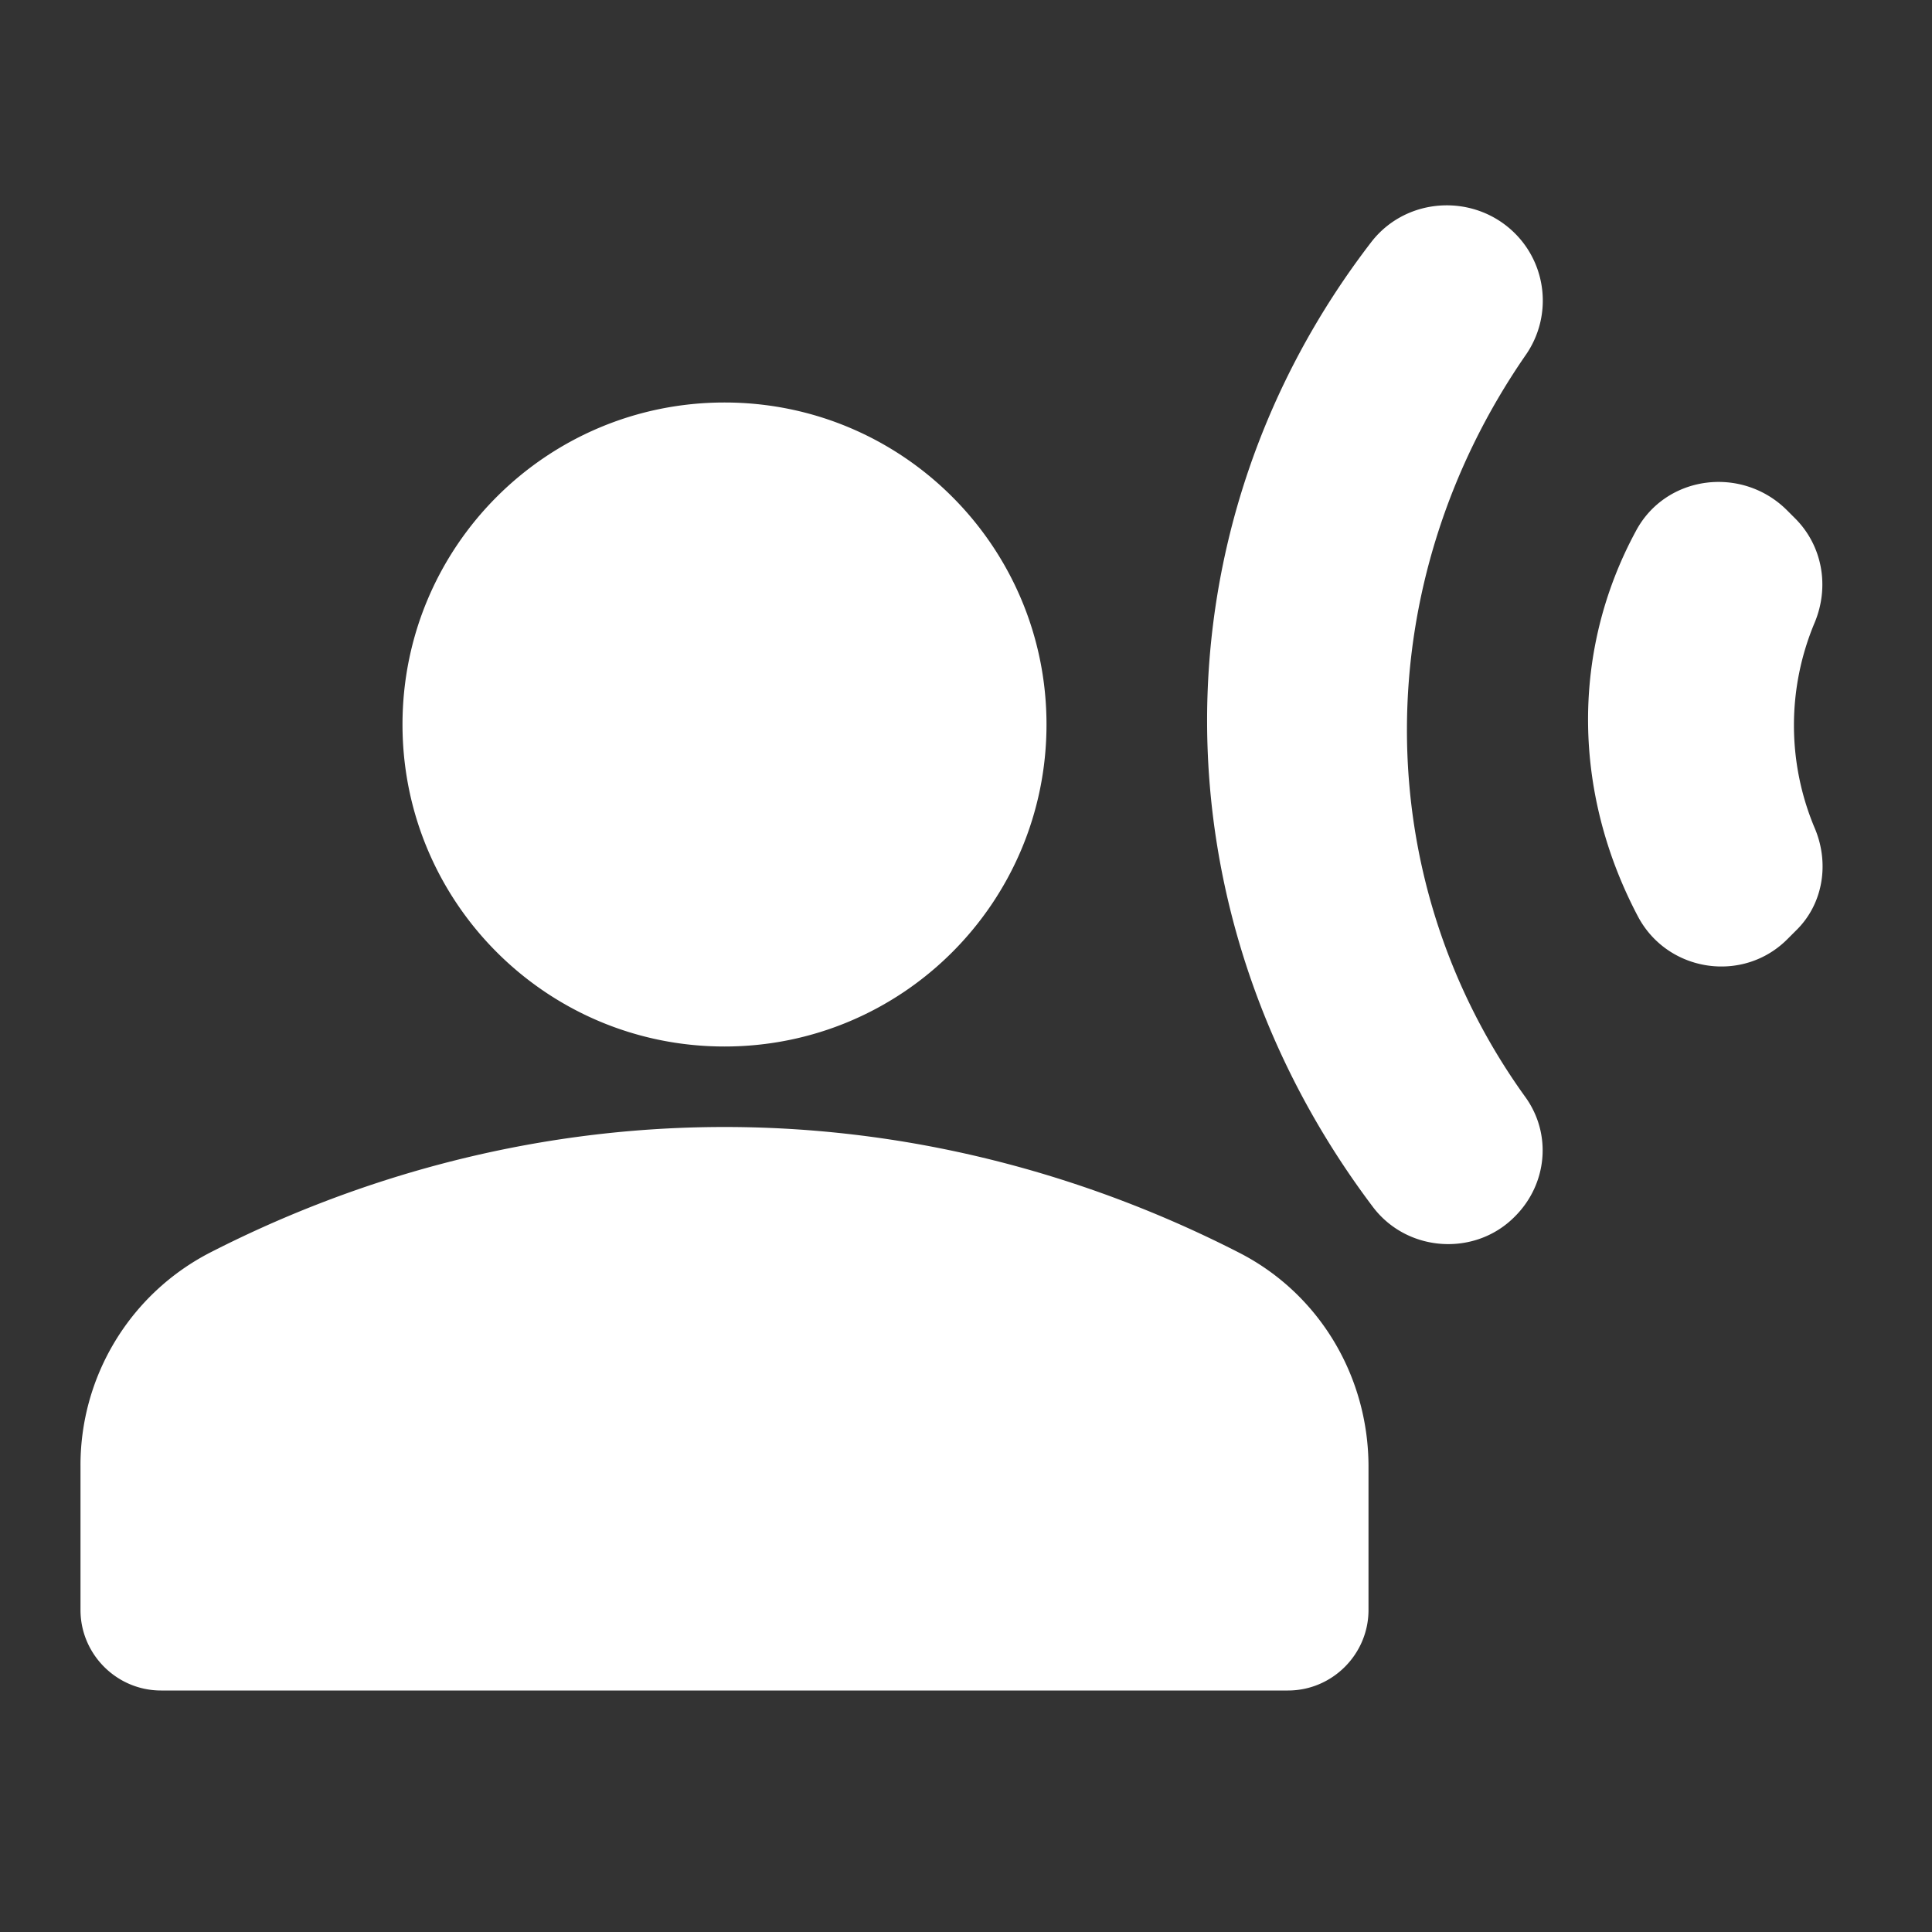 <ns0:svg xmlns:ns0="http://www.w3.org/2000/svg" width="100" height="100" viewBox="0 0 24 24" fill="#ffffff"><ns0:rect x="0" y="0" width="24" height="24" fill="#333333" stroke="none"/><ns0:path d="M22.54 10.28a3.29 3.29 0 0 1 0-2.54c.19-.45.1-.96-.24-1.3l-.1-.1c-.56-.56-1.51-.44-1.88.26-.8 1.48-.79 3.24.03 4.79.37.69 1.31.83 1.86.27l.1-.1c.34-.33.42-.84.23-1.28zm-3.72 4.83c.4-.4.46-1.02.13-1.48-1.97-2.73-1.96-6.39.01-9.23.32-.47.26-1.1-.14-1.5-.5-.5-1.34-.46-1.78.1-2.73 3.54-2.73 8.36.02 12 .43.56 1.27.61 1.76.11zM9 13c2.21 0 4-1.79 4-4s-1.79-4-4-4-4 1.79-4 4 1.79 4 4 4zm6.39 2.56C13.71 14.7 11.53 14 9 14s-4.71.7-6.39 1.56A2.97 2.97 0 0 0 1 18.22V20c0 .55.45 1 1 1h14c.55 0 1-.45 1-1v-1.78c0-1.12-.61-2.15-1.61-2.66z" /></ns0:svg>
